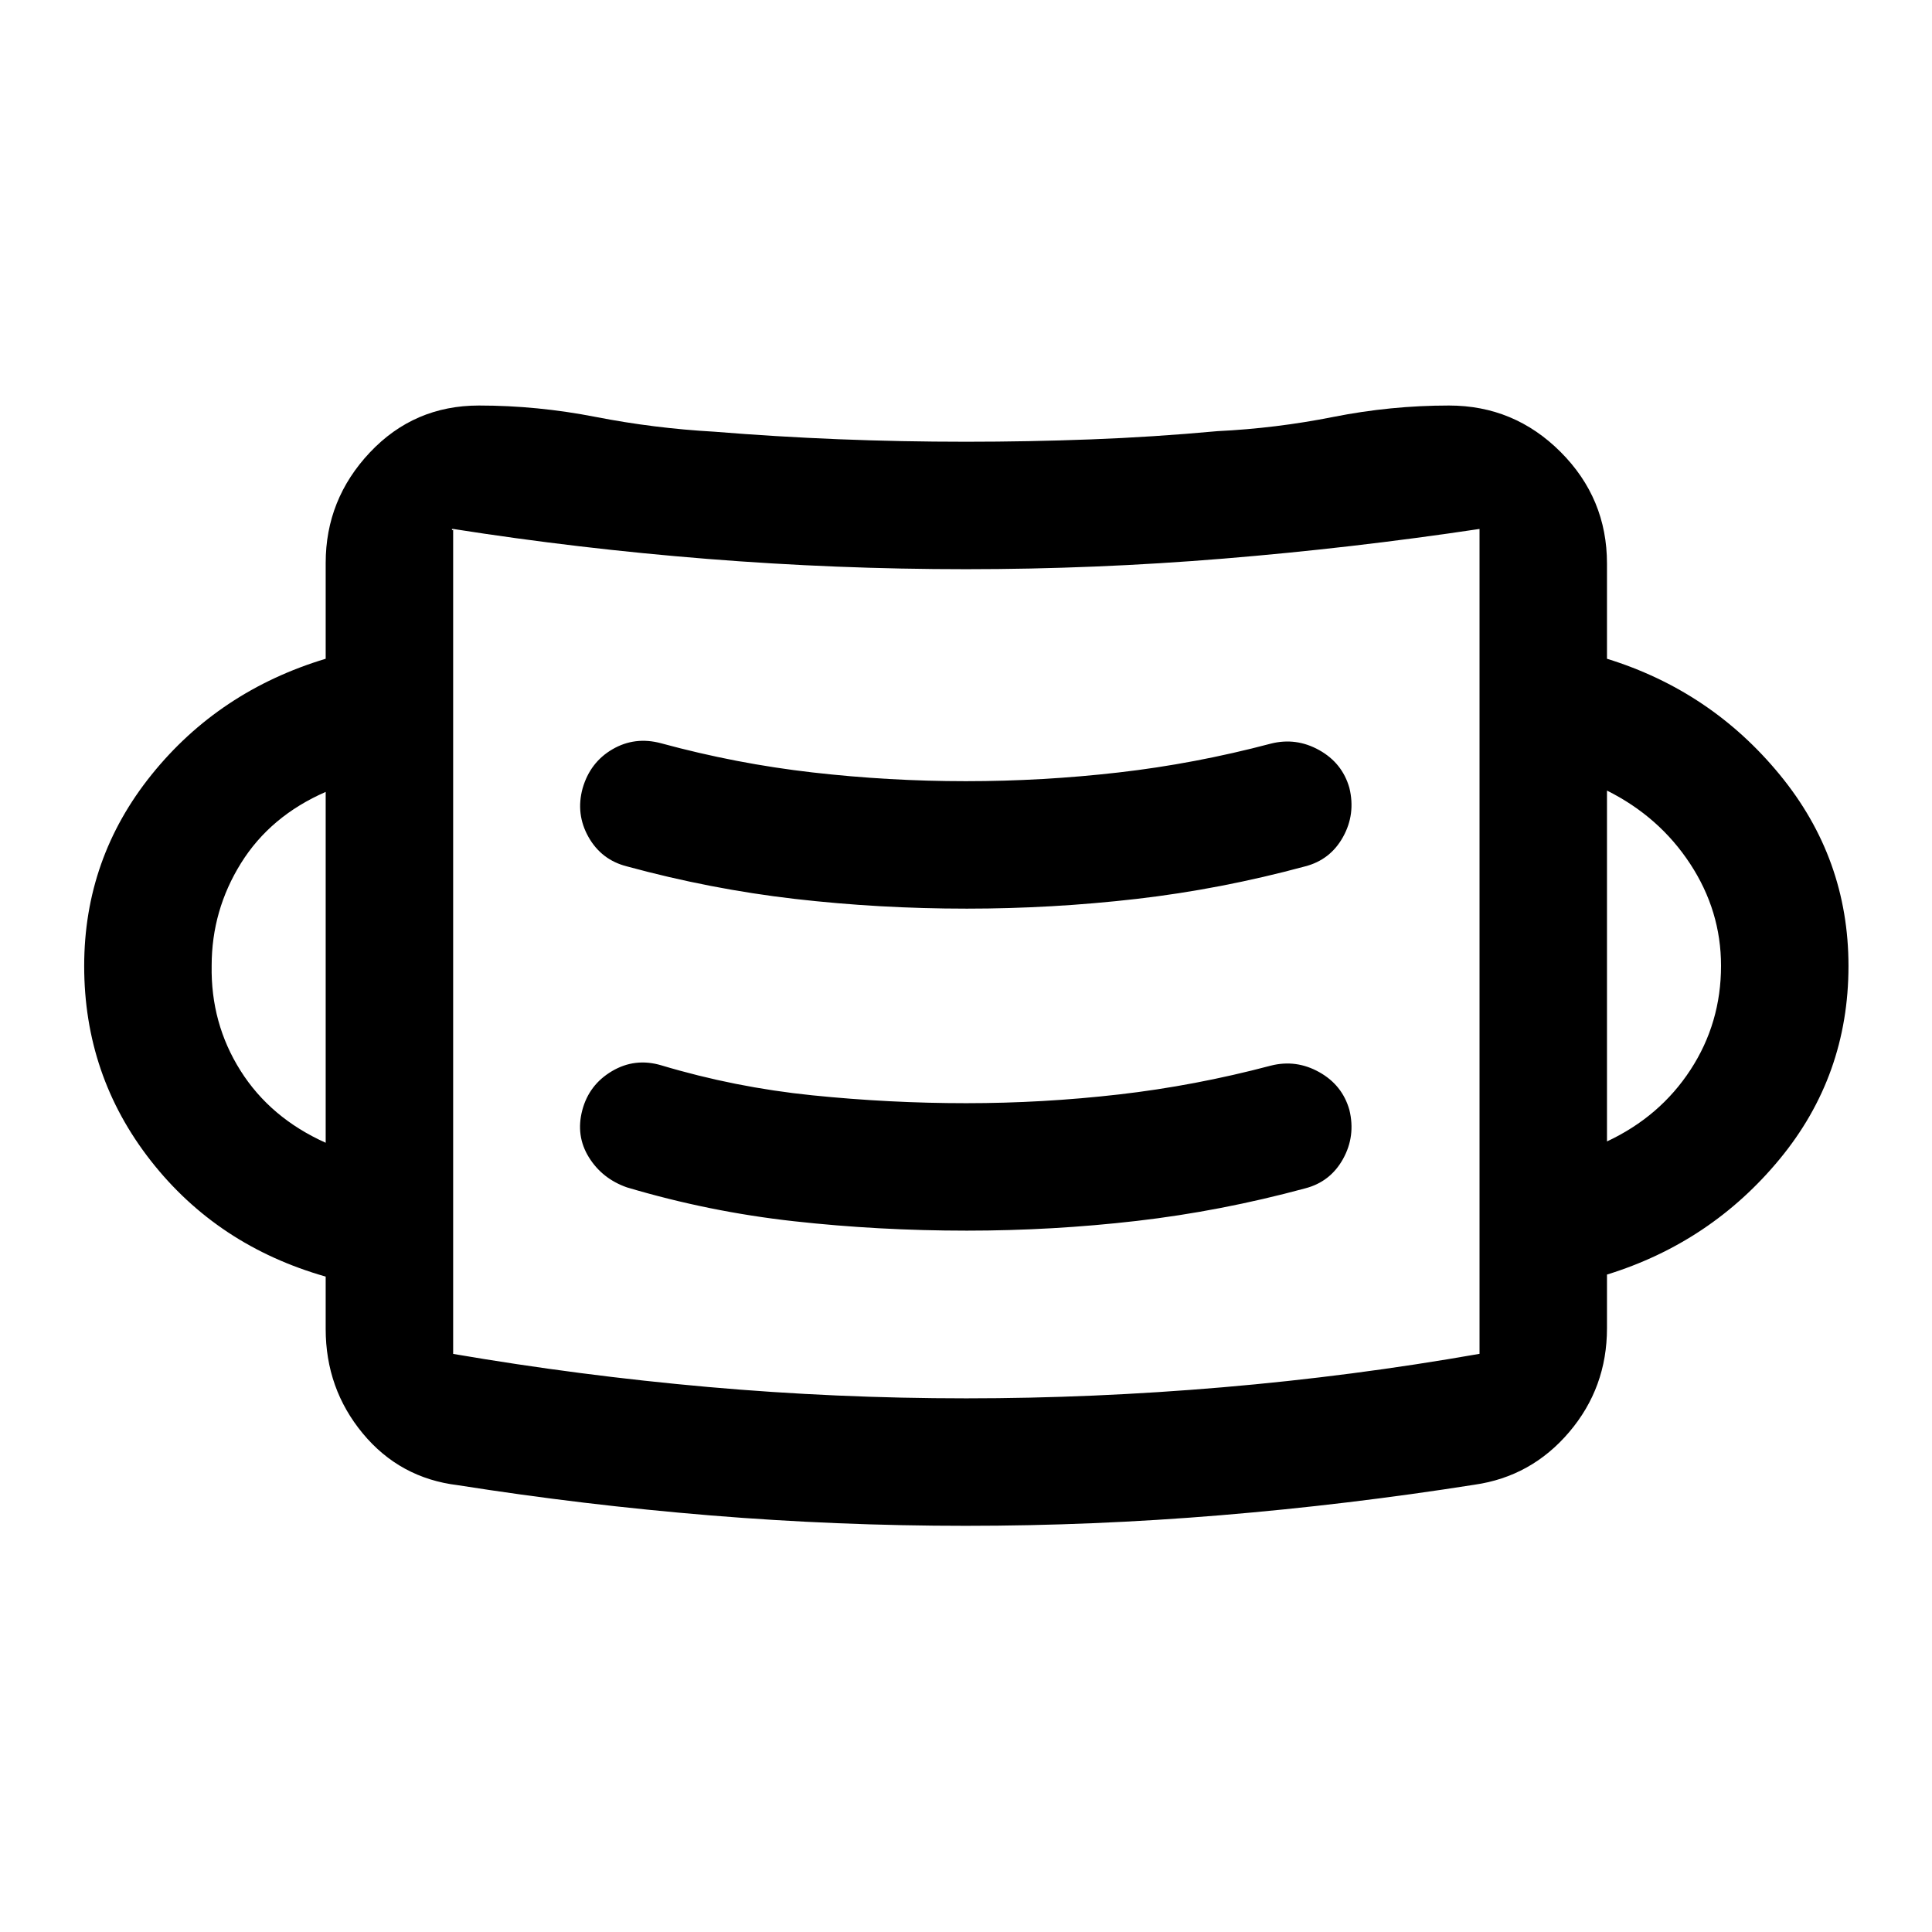 <svg xmlns="http://www.w3.org/2000/svg" height="40" viewBox="0 -960 960 960" width="40"><path d="M480-201.83q-64 0-127-5.17t-125.5-15.02q-28.83-3.48-47.25-25.73t-18.42-51.92v-26Q108-341 74.92-383.25 41.83-425.5 41.83-480q0-53.5 33.5-95.08 33.5-41.59 86.5-57.59v-47.6q0-31.63 21.97-54.93 21.98-23.3 54.2-23.3 29 0 58 5.67 29 5.66 58.83 7.33 30.67 2.5 61.83 3.75 31.17 1.25 63.34 1.25 31 0 62-1.17 31-1.16 63-4.1 29-1.4 57.5-7.06 28.5-5.67 57.5-5.67 32.38 0 55.44 23.06Q798.5-712.38 798.5-680v47.33q51.67 16 85.83 57.59Q918.5-533.5 918.5-480q0 54.5-34.17 95.92-34.16 41.41-85.83 57.41V-300q0 29.5-18.78 51.6-18.79 22.1-47.05 26.15-63 9.92-126.23 15.17-63.22 5.25-126.44 5.25Zm0-63.34q63.17 0 127.58-5.5 64.42-5.5 127.59-16.62l-.53.55q-.53.56.53-.55v-409.88q-63.34 9.5-127.25 14.75Q544-677.17 480-677.17q-64.39 0-128.47-5.11-64.09-5.11-126.36-14.89-1 0-.5.49t.5-.49v409.92q62.99 10.79 126.72 16.44 63.72 5.64 128.11 5.64Zm.33-83.33q42.65 0 84.47-4.83 41.82-4.84 83.7-16.17 12.51-3.22 18.84-14.61 6.33-11.39 3.16-24.39-3.5-12.33-14.96-18.75t-24.04-3.25q-37.77 10-75.53 14.33-37.77 4.34-75.87 4.34t-76.52-3.92q-38.41-3.92-75.08-14.92-13-3.83-24.42 2.92-11.41 6.75-14.75 19.42-3.33 12.66 3.25 23.33 6.59 10.67 18.92 15 40.88 12.17 83.03 16.83 42.16 4.67 85.8 4.67Zm-318.5-43.67V-566.5q-27.5 12-42.08 35.4-14.58 23.41-14.58 50.94-.5 28.65 14.33 52.15 14.83 23.51 42.33 35.84Zm636.67-.66q26.33-12.34 41.5-35.6 15.17-23.26 15.17-51.69 0-27.26-15.34-50.65-15.33-23.4-41.33-36.4v174.34ZM480.33-508.5q42.42 0 84.36-4.83 41.93-4.84 83.81-16.17 12.51-3.22 18.84-14.61 6.33-11.39 3.16-24.39-3.5-12.33-14.96-18.75t-24.04-3.25q-37.81 10-75.62 14.33-37.8 4.34-75.95 4.34-38.14 0-76.12-4.34-37.98-4.33-75.31-14.5-13-3.5-24.13 2.96-11.13 6.46-14.87 19.42-3.5 12.79 2.91 24.18t19.09 14.61q41.54 11.33 83.48 16.17 41.93 4.83 85.35 4.83ZM225.17-286.17v-411 411Z"/></svg>